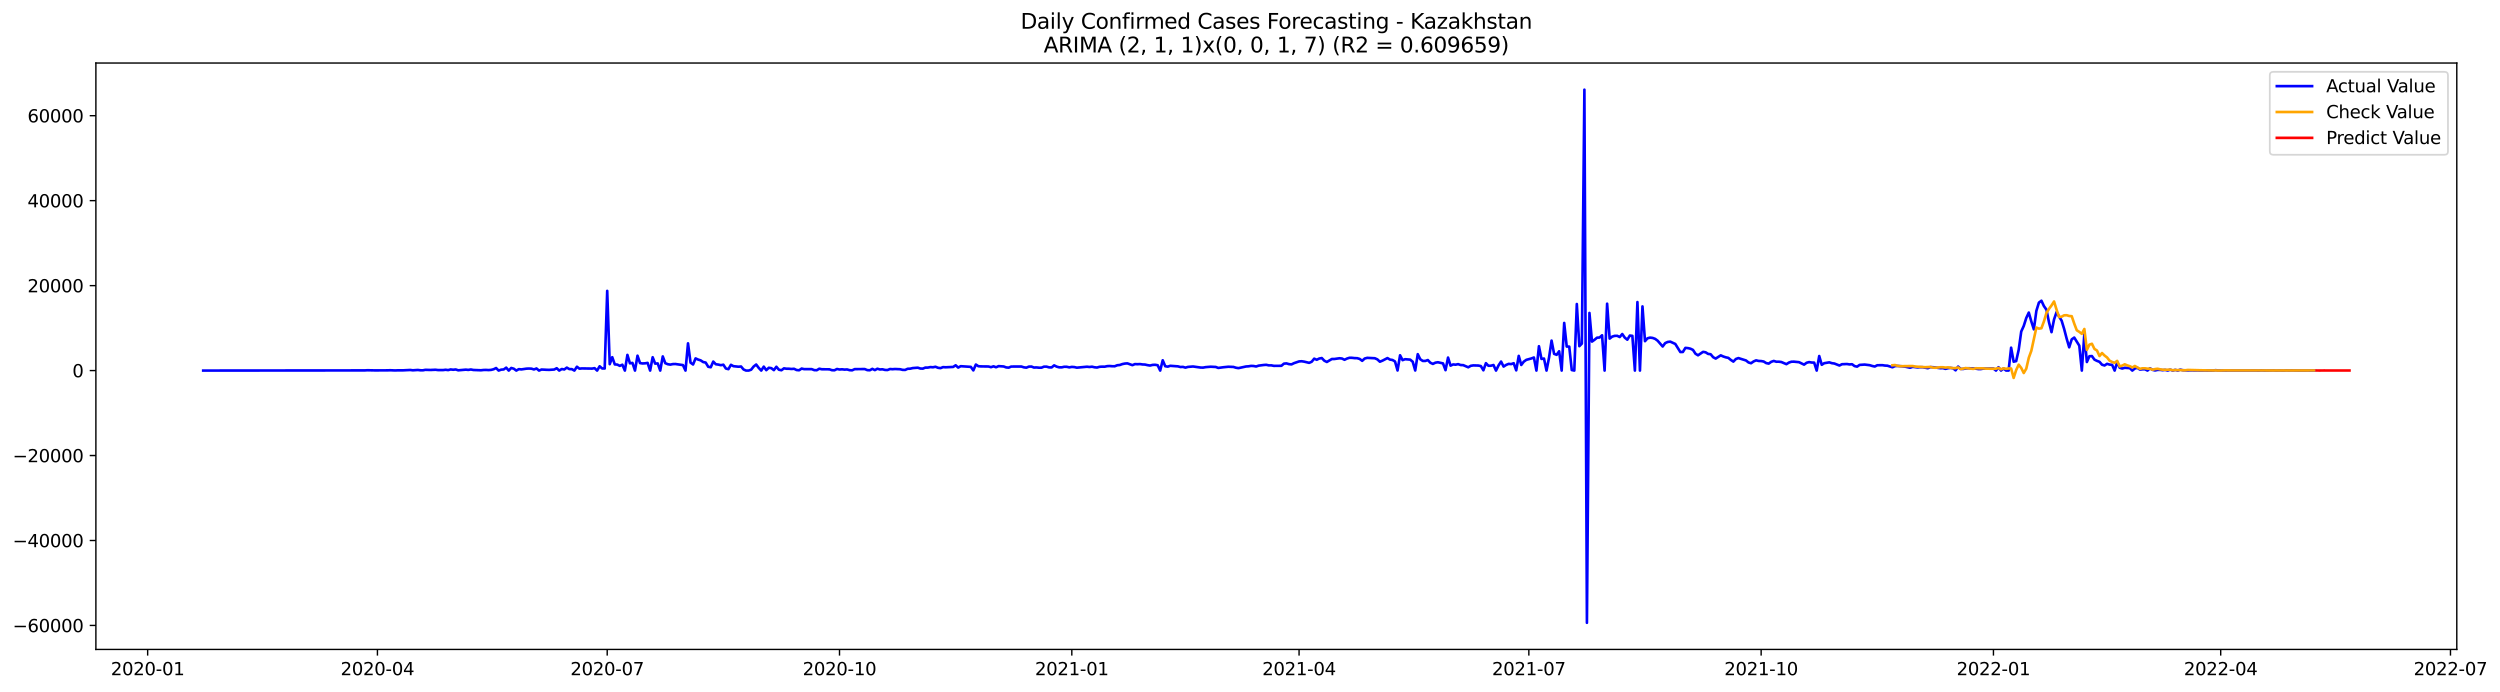 <?xml version="1.0" encoding="utf-8" standalone="no"?>
<!DOCTYPE svg PUBLIC "-//W3C//DTD SVG 1.1//EN"
  "http://www.w3.org/Graphics/SVG/1.1/DTD/svg11.dtd">
<svg xmlns:xlink="http://www.w3.org/1999/xlink" width="1418.103pt" height="392.274pt" viewBox="0 0 1418.103 392.274" xmlns="http://www.w3.org/2000/svg" version="1.1">
 <defs>
  <style type="text/css">*{stroke-linejoin: round; stroke-linecap: butt}</style>
 </defs>
 <g id="figure_1">
  <g id="patch_1">
   <path d="M 0 392.274 
L 1418.103 392.274 
L 1418.103 0 
L 0 0 
z
" style="fill: #ffffff"/>
  </g>
  <g id="axes_1">
   <g id="patch_2">
    <path d="M 54.392 368.396 
L 1393.592 368.396 
L 1393.592 35.755 
L 54.392 35.755 
z
" style="fill: #ffffff"/>
   </g>
   <g id="matplotlib.axis_1">
    <g id="xtick_1">
     <g id="line2d_1">
      <defs>
       <path id="m4db53a655f" d="M 0 0 
L 0 3.5 
" style="stroke: #000000; stroke-width: 0.8"/>
      </defs>
      <g>
       <use xlink:href="#m4db53a655f" x="83.754" y="368.396" style="stroke: #000000; stroke-width: 0.8"/>
      </g>
     </g>
     <g id="text_1">
      <!-- 2020-01 -->
      <g transform="translate(62.863 382.994)scale(0.1 -0.1)">
       <defs>
        <path id="DejaVuSans-32" d="M 1228 531 
L 3431 531 
L 3431 0 
L 469 0 
L 469 531 
Q 828 903 1448 1529 
Q 2069 2156 2228 2338 
Q 2531 2678 2651 2914 
Q 2772 3150 2772 3378 
Q 2772 3750 2511 3984 
Q 2250 4219 1831 4219 
Q 1534 4219 1204 4116 
Q 875 4013 500 3803 
L 500 4441 
Q 881 4594 1212 4672 
Q 1544 4750 1819 4750 
Q 2544 4750 2975 4387 
Q 3406 4025 3406 3419 
Q 3406 3131 3298 2873 
Q 3191 2616 2906 2266 
Q 2828 2175 2409 1742 
Q 1991 1309 1228 531 
z
" transform="scale(0.016)"/>
        <path id="DejaVuSans-30" d="M 2034 4250 
Q 1547 4250 1301 3770 
Q 1056 3291 1056 2328 
Q 1056 1369 1301 889 
Q 1547 409 2034 409 
Q 2525 409 2770 889 
Q 3016 1369 3016 2328 
Q 3016 3291 2770 3770 
Q 2525 4250 2034 4250 
z
M 2034 4750 
Q 2819 4750 3233 4129 
Q 3647 3509 3647 2328 
Q 3647 1150 3233 529 
Q 2819 -91 2034 -91 
Q 1250 -91 836 529 
Q 422 1150 422 2328 
Q 422 3509 836 4129 
Q 1250 4750 2034 4750 
z
" transform="scale(0.016)"/>
        <path id="DejaVuSans-2d" d="M 313 2009 
L 1997 2009 
L 1997 1497 
L 313 1497 
L 313 2009 
z
" transform="scale(0.016)"/>
        <path id="DejaVuSans-31" d="M 794 531 
L 1825 531 
L 1825 4091 
L 703 3866 
L 703 4441 
L 1819 4666 
L 2450 4666 
L 2450 531 
L 3481 531 
L 3481 0 
L 794 0 
L 794 531 
z
" transform="scale(0.016)"/>
       </defs>
       <use xlink:href="#DejaVuSans-32"/>
       <use xlink:href="#DejaVuSans-30" x="63.623"/>
       <use xlink:href="#DejaVuSans-32" x="127.246"/>
       <use xlink:href="#DejaVuSans-30" x="190.869"/>
       <use xlink:href="#DejaVuSans-2d" x="254.492"/>
       <use xlink:href="#DejaVuSans-30" x="290.576"/>
       <use xlink:href="#DejaVuSans-31" x="354.199"/>
      </g>
     </g>
    </g>
    <g id="xtick_2">
     <g id="line2d_2">
      <g>
       <use xlink:href="#m4db53a655f" x="214.094" y="368.396" style="stroke: #000000; stroke-width: 0.8"/>
      </g>
     </g>
     <g id="text_2">
      <!-- 2020-04 -->
      <g transform="translate(193.202 382.994)scale(0.1 -0.1)">
       <defs>
        <path id="DejaVuSans-34" d="M 2419 4116 
L 825 1625 
L 2419 1625 
L 2419 4116 
z
M 2253 4666 
L 3047 4666 
L 3047 1625 
L 3713 1625 
L 3713 1100 
L 3047 1100 
L 3047 0 
L 2419 0 
L 2419 1100 
L 313 1100 
L 313 1709 
L 2253 4666 
z
" transform="scale(0.016)"/>
       </defs>
       <use xlink:href="#DejaVuSans-32"/>
       <use xlink:href="#DejaVuSans-30" x="63.623"/>
       <use xlink:href="#DejaVuSans-32" x="127.246"/>
       <use xlink:href="#DejaVuSans-30" x="190.869"/>
       <use xlink:href="#DejaVuSans-2d" x="254.492"/>
       <use xlink:href="#DejaVuSans-30" x="290.576"/>
       <use xlink:href="#DejaVuSans-34" x="354.199"/>
      </g>
     </g>
    </g>
    <g id="xtick_3">
     <g id="line2d_3">
      <g>
       <use xlink:href="#m4db53a655f" x="344.433" y="368.396" style="stroke: #000000; stroke-width: 0.8"/>
      </g>
     </g>
     <g id="text_3">
      <!-- 2020-07 -->
      <g transform="translate(323.541 382.994)scale(0.1 -0.1)">
       <defs>
        <path id="DejaVuSans-37" d="M 525 4666 
L 3525 4666 
L 3525 4397 
L 1831 0 
L 1172 0 
L 2766 4134 
L 525 4134 
L 525 4666 
z
" transform="scale(0.016)"/>
       </defs>
       <use xlink:href="#DejaVuSans-32"/>
       <use xlink:href="#DejaVuSans-30" x="63.623"/>
       <use xlink:href="#DejaVuSans-32" x="127.246"/>
       <use xlink:href="#DejaVuSans-30" x="190.869"/>
       <use xlink:href="#DejaVuSans-2d" x="254.492"/>
       <use xlink:href="#DejaVuSans-30" x="290.576"/>
       <use xlink:href="#DejaVuSans-37" x="354.199"/>
      </g>
     </g>
    </g>
    <g id="xtick_4">
     <g id="line2d_4">
      <g>
       <use xlink:href="#m4db53a655f" x="476.204" y="368.396" style="stroke: #000000; stroke-width: 0.8"/>
      </g>
     </g>
     <g id="text_4">
      <!-- 2020-10 -->
      <g transform="translate(455.313 382.994)scale(0.1 -0.1)">
       <use xlink:href="#DejaVuSans-32"/>
       <use xlink:href="#DejaVuSans-30" x="63.623"/>
       <use xlink:href="#DejaVuSans-32" x="127.246"/>
       <use xlink:href="#DejaVuSans-30" x="190.869"/>
       <use xlink:href="#DejaVuSans-2d" x="254.492"/>
       <use xlink:href="#DejaVuSans-31" x="290.576"/>
       <use xlink:href="#DejaVuSans-30" x="354.199"/>
      </g>
     </g>
    </g>
    <g id="xtick_5">
     <g id="line2d_5">
      <g>
       <use xlink:href="#m4db53a655f" x="607.976" y="368.396" style="stroke: #000000; stroke-width: 0.8"/>
      </g>
     </g>
     <g id="text_5">
      <!-- 2021-01 -->
      <g transform="translate(587.085 382.994)scale(0.1 -0.1)">
       <use xlink:href="#DejaVuSans-32"/>
       <use xlink:href="#DejaVuSans-30" x="63.623"/>
       <use xlink:href="#DejaVuSans-32" x="127.246"/>
       <use xlink:href="#DejaVuSans-31" x="190.869"/>
       <use xlink:href="#DejaVuSans-2d" x="254.492"/>
       <use xlink:href="#DejaVuSans-30" x="290.576"/>
       <use xlink:href="#DejaVuSans-31" x="354.199"/>
      </g>
     </g>
    </g>
    <g id="xtick_6">
     <g id="line2d_6">
      <g>
       <use xlink:href="#m4db53a655f" x="736.883" y="368.396" style="stroke: #000000; stroke-width: 0.8"/>
      </g>
     </g>
     <g id="text_6">
      <!-- 2021-04 -->
      <g transform="translate(715.991 382.994)scale(0.1 -0.1)">
       <use xlink:href="#DejaVuSans-32"/>
       <use xlink:href="#DejaVuSans-30" x="63.623"/>
       <use xlink:href="#DejaVuSans-32" x="127.246"/>
       <use xlink:href="#DejaVuSans-31" x="190.869"/>
       <use xlink:href="#DejaVuSans-2d" x="254.492"/>
       <use xlink:href="#DejaVuSans-30" x="290.576"/>
       <use xlink:href="#DejaVuSans-34" x="354.199"/>
      </g>
     </g>
    </g>
    <g id="xtick_7">
     <g id="line2d_7">
      <g>
       <use xlink:href="#m4db53a655f" x="867.222" y="368.396" style="stroke: #000000; stroke-width: 0.8"/>
      </g>
     </g>
     <g id="text_7">
      <!-- 2021-07 -->
      <g transform="translate(846.331 382.994)scale(0.1 -0.1)">
       <use xlink:href="#DejaVuSans-32"/>
       <use xlink:href="#DejaVuSans-30" x="63.623"/>
       <use xlink:href="#DejaVuSans-32" x="127.246"/>
       <use xlink:href="#DejaVuSans-31" x="190.869"/>
       <use xlink:href="#DejaVuSans-2d" x="254.492"/>
       <use xlink:href="#DejaVuSans-30" x="290.576"/>
       <use xlink:href="#DejaVuSans-37" x="354.199"/>
      </g>
     </g>
    </g>
    <g id="xtick_8">
     <g id="line2d_8">
      <g>
       <use xlink:href="#m4db53a655f" x="998.994" y="368.396" style="stroke: #000000; stroke-width: 0.8"/>
      </g>
     </g>
     <g id="text_8">
      <!-- 2021-10 -->
      <g transform="translate(978.102 382.994)scale(0.1 -0.1)">
       <use xlink:href="#DejaVuSans-32"/>
       <use xlink:href="#DejaVuSans-30" x="63.623"/>
       <use xlink:href="#DejaVuSans-32" x="127.246"/>
       <use xlink:href="#DejaVuSans-31" x="190.869"/>
       <use xlink:href="#DejaVuSans-2d" x="254.492"/>
       <use xlink:href="#DejaVuSans-31" x="290.576"/>
       <use xlink:href="#DejaVuSans-30" x="354.199"/>
      </g>
     </g>
    </g>
    <g id="xtick_9">
     <g id="line2d_9">
      <g>
       <use xlink:href="#m4db53a655f" x="1130.765" y="368.396" style="stroke: #000000; stroke-width: 0.8"/>
      </g>
     </g>
     <g id="text_9">
      <!-- 2022-01 -->
      <g transform="translate(1109.874 382.994)scale(0.1 -0.1)">
       <use xlink:href="#DejaVuSans-32"/>
       <use xlink:href="#DejaVuSans-30" x="63.623"/>
       <use xlink:href="#DejaVuSans-32" x="127.246"/>
       <use xlink:href="#DejaVuSans-32" x="190.869"/>
       <use xlink:href="#DejaVuSans-2d" x="254.492"/>
       <use xlink:href="#DejaVuSans-30" x="290.576"/>
       <use xlink:href="#DejaVuSans-31" x="354.199"/>
      </g>
     </g>
    </g>
    <g id="xtick_10">
     <g id="line2d_10">
      <g>
       <use xlink:href="#m4db53a655f" x="1259.672" y="368.396" style="stroke: #000000; stroke-width: 0.8"/>
      </g>
     </g>
     <g id="text_10">
      <!-- 2022-04 -->
      <g transform="translate(1238.781 382.994)scale(0.1 -0.1)">
       <use xlink:href="#DejaVuSans-32"/>
       <use xlink:href="#DejaVuSans-30" x="63.623"/>
       <use xlink:href="#DejaVuSans-32" x="127.246"/>
       <use xlink:href="#DejaVuSans-32" x="190.869"/>
       <use xlink:href="#DejaVuSans-2d" x="254.492"/>
       <use xlink:href="#DejaVuSans-30" x="290.576"/>
       <use xlink:href="#DejaVuSans-34" x="354.199"/>
      </g>
     </g>
    </g>
    <g id="xtick_11">
     <g id="line2d_11">
      <g>
       <use xlink:href="#m4db53a655f" x="1390.011" y="368.396" style="stroke: #000000; stroke-width: 0.8"/>
      </g>
     </g>
     <g id="text_11">
      <!-- 2022-07 -->
      <g transform="translate(1369.12 382.994)scale(0.1 -0.1)">
       <use xlink:href="#DejaVuSans-32"/>
       <use xlink:href="#DejaVuSans-30" x="63.623"/>
       <use xlink:href="#DejaVuSans-32" x="127.246"/>
       <use xlink:href="#DejaVuSans-32" x="190.869"/>
       <use xlink:href="#DejaVuSans-2d" x="254.492"/>
       <use xlink:href="#DejaVuSans-30" x="290.576"/>
       <use xlink:href="#DejaVuSans-37" x="354.199"/>
      </g>
     </g>
    </g>
   </g>
   <g id="matplotlib.axis_2">
    <g id="ytick_1">
     <g id="line2d_12">
      <defs>
       <path id="mfe5a2c2ae4" d="M 0 0 
L -3.5 0 
" style="stroke: #000000; stroke-width: 0.8"/>
      </defs>
      <g>
       <use xlink:href="#mfe5a2c2ae4" x="54.392" y="354.782" style="stroke: #000000; stroke-width: 0.8"/>
      </g>
     </g>
     <g id="text_12">
      <!-- −60000 -->
      <g transform="translate(7.2 358.581)scale(0.1 -0.1)">
       <defs>
        <path id="DejaVuSans-2212" d="M 678 2272 
L 4684 2272 
L 4684 1741 
L 678 1741 
L 678 2272 
z
" transform="scale(0.016)"/>
        <path id="DejaVuSans-36" d="M 2113 2584 
Q 1688 2584 1439 2293 
Q 1191 2003 1191 1497 
Q 1191 994 1439 701 
Q 1688 409 2113 409 
Q 2538 409 2786 701 
Q 3034 994 3034 1497 
Q 3034 2003 2786 2293 
Q 2538 2584 2113 2584 
z
M 3366 4563 
L 3366 3988 
Q 3128 4100 2886 4159 
Q 2644 4219 2406 4219 
Q 1781 4219 1451 3797 
Q 1122 3375 1075 2522 
Q 1259 2794 1537 2939 
Q 1816 3084 2150 3084 
Q 2853 3084 3261 2657 
Q 3669 2231 3669 1497 
Q 3669 778 3244 343 
Q 2819 -91 2113 -91 
Q 1303 -91 875 529 
Q 447 1150 447 2328 
Q 447 3434 972 4092 
Q 1497 4750 2381 4750 
Q 2619 4750 2861 4703 
Q 3103 4656 3366 4563 
z
" transform="scale(0.016)"/>
       </defs>
       <use xlink:href="#DejaVuSans-2212"/>
       <use xlink:href="#DejaVuSans-36" x="83.789"/>
       <use xlink:href="#DejaVuSans-30" x="147.412"/>
       <use xlink:href="#DejaVuSans-30" x="211.035"/>
       <use xlink:href="#DejaVuSans-30" x="274.658"/>
       <use xlink:href="#DejaVuSans-30" x="338.281"/>
      </g>
     </g>
    </g>
    <g id="ytick_2">
     <g id="line2d_13">
      <g>
       <use xlink:href="#mfe5a2c2ae4" x="54.392" y="306.589" style="stroke: #000000; stroke-width: 0.8"/>
      </g>
     </g>
     <g id="text_13">
      <!-- −40000 -->
      <g transform="translate(7.2 310.388)scale(0.1 -0.1)">
       <use xlink:href="#DejaVuSans-2212"/>
       <use xlink:href="#DejaVuSans-34" x="83.789"/>
       <use xlink:href="#DejaVuSans-30" x="147.412"/>
       <use xlink:href="#DejaVuSans-30" x="211.035"/>
       <use xlink:href="#DejaVuSans-30" x="274.658"/>
       <use xlink:href="#DejaVuSans-30" x="338.281"/>
      </g>
     </g>
    </g>
    <g id="ytick_3">
     <g id="line2d_14">
      <g>
       <use xlink:href="#mfe5a2c2ae4" x="54.392" y="258.396" style="stroke: #000000; stroke-width: 0.8"/>
      </g>
     </g>
     <g id="text_14">
      <!-- −20000 -->
      <g transform="translate(7.2 262.195)scale(0.1 -0.1)">
       <use xlink:href="#DejaVuSans-2212"/>
       <use xlink:href="#DejaVuSans-32" x="83.789"/>
       <use xlink:href="#DejaVuSans-30" x="147.412"/>
       <use xlink:href="#DejaVuSans-30" x="211.035"/>
       <use xlink:href="#DejaVuSans-30" x="274.658"/>
       <use xlink:href="#DejaVuSans-30" x="338.281"/>
      </g>
     </g>
    </g>
    <g id="ytick_4">
     <g id="line2d_15">
      <g>
       <use xlink:href="#mfe5a2c2ae4" x="54.392" y="210.203" style="stroke: #000000; stroke-width: 0.8"/>
      </g>
     </g>
     <g id="text_15">
      <!-- 0 -->
      <g transform="translate(41.03 214.002)scale(0.1 -0.1)">
       <use xlink:href="#DejaVuSans-30"/>
      </g>
     </g>
    </g>
    <g id="ytick_5">
     <g id="line2d_16">
      <g>
       <use xlink:href="#mfe5a2c2ae4" x="54.392" y="162.01" style="stroke: #000000; stroke-width: 0.8"/>
      </g>
     </g>
     <g id="text_16">
      <!-- 20000 -->
      <g transform="translate(15.58 165.81)scale(0.1 -0.1)">
       <use xlink:href="#DejaVuSans-32"/>
       <use xlink:href="#DejaVuSans-30" x="63.623"/>
       <use xlink:href="#DejaVuSans-30" x="127.246"/>
       <use xlink:href="#DejaVuSans-30" x="190.869"/>
       <use xlink:href="#DejaVuSans-30" x="254.492"/>
      </g>
     </g>
    </g>
    <g id="ytick_6">
     <g id="line2d_17">
      <g>
       <use xlink:href="#mfe5a2c2ae4" x="54.392" y="113.818" style="stroke: #000000; stroke-width: 0.8"/>
      </g>
     </g>
     <g id="text_17">
      <!-- 40000 -->
      <g transform="translate(15.58 117.617)scale(0.1 -0.1)">
       <use xlink:href="#DejaVuSans-34"/>
       <use xlink:href="#DejaVuSans-30" x="63.623"/>
       <use xlink:href="#DejaVuSans-30" x="127.246"/>
       <use xlink:href="#DejaVuSans-30" x="190.869"/>
       <use xlink:href="#DejaVuSans-30" x="254.492"/>
      </g>
     </g>
    </g>
    <g id="ytick_7">
     <g id="line2d_18">
      <g>
       <use xlink:href="#mfe5a2c2ae4" x="54.392" y="65.625" style="stroke: #000000; stroke-width: 0.8"/>
      </g>
     </g>
     <g id="text_18">
      <!-- 60000 -->
      <g transform="translate(15.58 69.424)scale(0.1 -0.1)">
       <use xlink:href="#DejaVuSans-36"/>
       <use xlink:href="#DejaVuSans-30" x="63.623"/>
       <use xlink:href="#DejaVuSans-30" x="127.246"/>
       <use xlink:href="#DejaVuSans-30" x="190.869"/>
       <use xlink:href="#DejaVuSans-30" x="254.492"/>
      </g>
     </g>
    </g>
   </g>
   <g id="line2d_19">
    <path d="M 115.265 210.203 
L 206.932 210.109 
L 208.364 210.015 
L 212.661 210.104 
L 219.823 210.076 
L 221.255 210.015 
L 224.12 210.131 
L 225.552 210.073 
L 228.417 210.076 
L 232.713 209.863 
L 234.146 210.051 
L 237.01 209.856 
L 238.443 210.037 
L 239.875 210.056 
L 241.307 209.779 
L 244.172 209.866 
L 247.036 209.738 
L 248.469 209.916 
L 251.333 209.919 
L 252.766 209.741 
L 254.198 209.936 
L 255.63 209.567 
L 257.063 209.733 
L 258.495 209.577 
L 259.927 210.051 
L 264.224 209.68 
L 265.656 209.827 
L 267.089 209.586 
L 268.521 209.863 
L 272.818 210.03 
L 274.25 209.871 
L 275.682 209.832 
L 277.115 209.919 
L 278.547 209.815 
L 279.979 209.463 
L 281.412 208.772 
L 282.844 210.203 
L 284.276 209.678 
L 285.709 209.565 
L 287.141 208.553 
L 288.573 210.203 
L 290.005 208.729 
L 291.438 209.148 
L 292.87 210.203 
L 294.302 209.396 
L 295.735 209.548 
L 298.599 209.119 
L 300.032 209.056 
L 301.464 209.119 
L 302.896 209.569 
L 304.328 209.008 
L 305.761 210.203 
L 307.193 209.613 
L 310.058 209.762 
L 311.49 209.806 
L 314.355 209.613 
L 315.787 208.871 
L 317.219 210.203 
L 318.651 209.321 
L 320.084 209.582 
L 321.516 208.526 
L 322.948 209.36 
L 324.381 209.396 
L 325.813 210.203 
L 327.245 208.03 
L 328.678 209.129 
L 330.11 208.982 
L 335.839 209.083 
L 337.271 208.832 
L 338.704 210.203 
L 340.136 207.774 
L 341.568 209.018 
L 343.001 209.025 
L 344.433 165.006 
L 345.865 206.567 
L 347.297 202.625 
L 348.73 206.704 
L 350.162 206.822 
L 351.594 207.531 
L 353.027 206.888 
L 354.459 210.203 
L 355.891 201.316 
L 357.324 206.088 
L 358.756 205.871 
L 360.188 210.203 
L 361.62 201.765 
L 363.053 205.965 
L 364.485 206.169 
L 365.917 206.09 
L 367.35 205.847 
L 368.782 210.203 
L 370.214 202.649 
L 371.647 206.275 
L 373.079 206.143 
L 374.511 210.203 
L 375.943 202.172 
L 377.376 206.01 
L 378.808 206.603 
L 380.24 206.825 
L 381.673 206.526 
L 383.105 206.483 
L 387.402 207.097 
L 388.834 210.203 
L 390.266 194.765 
L 391.699 205.704 
L 393.131 206.748 
L 394.563 203.309 
L 395.996 203.962 
L 397.428 204.41 
L 398.86 205.362 
L 400.293 205.666 
L 401.725 208.035 
L 403.157 208.326 
L 404.589 205.109 
L 406.022 206.615 
L 407.454 206.806 
L 408.886 207.15 
L 410.319 206.878 
L 411.751 209.051 
L 413.183 209.398 
L 414.616 206.945 
L 416.048 207.719 
L 418.912 208.015 
L 420.345 207.89 
L 421.777 209.579 
L 423.209 210.203 
L 424.642 210.203 
L 426.074 209.716 
L 427.506 207.904 
L 428.938 206.777 
L 430.371 208.678 
L 431.803 210.203 
L 433.235 207.979 
L 434.668 209.965 
L 436.1 208.615 
L 437.532 208.83 
L 438.965 209.953 
L 440.397 208.044 
L 441.829 209.724 
L 443.261 210.01 
L 444.694 208.943 
L 446.126 209.16 
L 447.558 209.167 
L 448.991 209.3 
L 450.423 209.191 
L 451.855 209.892 
L 453.288 210.027 
L 454.72 209.066 
L 456.152 209.396 
L 460.449 209.396 
L 461.881 209.945 
L 463.314 209.994 
L 464.746 209.143 
L 466.178 209.463 
L 470.475 209.497 
L 471.907 209.986 
L 473.34 210.039 
L 474.772 209.302 
L 476.204 209.598 
L 477.637 209.485 
L 479.069 209.654 
L 480.501 209.567 
L 481.934 209.972 
L 483.366 210.059 
L 484.798 209.396 
L 487.663 209.365 
L 490.527 209.355 
L 491.96 209.943 
L 493.392 210.025 
L 494.824 209.23 
L 496.257 209.938 
L 497.689 209.16 
L 499.121 209.582 
L 500.553 209.478 
L 501.986 209.835 
L 503.418 209.89 
L 504.85 209.329 
L 506.283 209.427 
L 507.715 209.324 
L 510.58 209.444 
L 512.012 209.803 
L 513.444 209.837 
L 514.876 209.186 
L 516.309 209.138 
L 517.741 208.789 
L 520.606 208.562 
L 522.038 209.039 
L 523.47 209.1 
L 524.903 208.514 
L 526.335 208.509 
L 527.767 208.222 
L 529.199 208.338 
L 530.632 208.037 
L 532.064 208.622 
L 533.496 208.818 
L 534.929 208.251 
L 536.361 208.336 
L 540.658 208.141 
L 542.09 207.22 
L 543.522 208.504 
L 544.955 207.721 
L 550.684 208.1 
L 552.116 210.097 
L 553.549 206.786 
L 554.981 207.736 
L 556.413 207.839 
L 560.71 207.895 
L 562.142 208.275 
L 563.575 207.789 
L 565.007 208.331 
L 566.439 207.688 
L 569.304 207.875 
L 570.736 208.408 
L 572.168 208.545 
L 573.601 207.929 
L 579.33 207.9 
L 580.762 208.362 
L 582.195 208.557 
L 583.627 207.962 
L 585.059 207.921 
L 586.491 208.483 
L 587.924 208.418 
L 589.356 208.572 
L 590.788 208.562 
L 592.221 207.965 
L 593.653 207.977 
L 595.085 208.386 
L 596.518 208.43 
L 597.95 207.256 
L 599.382 207.972 
L 600.814 208.372 
L 602.247 208.379 
L 603.679 208.044 
L 605.111 208.063 
L 606.544 208.389 
L 607.976 208.121 
L 609.408 208.227 
L 610.841 208.557 
L 616.57 208.018 
L 618.002 208.172 
L 619.434 208.003 
L 620.867 208.341 
L 622.299 208.476 
L 623.731 208.059 
L 625.164 207.974 
L 626.596 208.008 
L 628.028 207.69 
L 629.46 207.62 
L 630.893 207.745 
L 632.325 207.753 
L 633.757 207.186 
L 635.19 207.044 
L 636.622 206.526 
L 638.054 206.232 
L 639.487 206.121 
L 642.351 207.133 
L 643.783 206.524 
L 645.216 206.598 
L 646.648 206.521 
L 648.08 206.733 
L 649.513 206.798 
L 650.945 207.131 
L 652.377 207.348 
L 653.81 206.986 
L 655.242 206.921 
L 656.674 207.174 
L 658.106 210.203 
L 659.539 204.369 
L 660.971 207.736 
L 662.403 207.979 
L 663.836 207.497 
L 666.7 207.714 
L 668.133 207.803 
L 669.565 208.186 
L 670.997 208.112 
L 672.429 208.536 
L 673.862 208.126 
L 676.726 207.888 
L 681.023 208.488 
L 682.456 208.516 
L 683.888 208.254 
L 686.752 208.02 
L 689.617 208.157 
L 691.049 208.704 
L 693.914 208.319 
L 696.778 208.032 
L 699.643 208.145 
L 701.075 208.589 
L 702.508 208.818 
L 706.805 207.88 
L 708.237 207.789 
L 709.669 207.543 
L 711.101 207.62 
L 712.534 207.888 
L 713.966 207.406 
L 716.831 207.037 
L 718.263 206.936 
L 719.695 207.259 
L 721.128 207.242 
L 722.56 207.526 
L 726.857 207.502 
L 728.289 206.278 
L 729.721 206.131 
L 731.154 206.555 
L 732.586 206.697 
L 734.018 205.998 
L 736.883 205.013 
L 738.315 204.921 
L 739.747 205.133 
L 742.612 205.827 
L 744.044 205.191 
L 745.477 203.451 
L 746.909 204.073 
L 748.341 203.372 
L 749.774 203.109 
L 751.206 204.598 
L 752.638 205.319 
L 755.503 203.635 
L 756.935 203.632 
L 759.8 203.225 
L 761.232 203.372 
L 762.664 204.08 
L 764.097 203.382 
L 765.529 202.936 
L 766.961 202.972 
L 768.393 203.143 
L 769.826 203.177 
L 771.258 203.598 
L 772.69 204.671 
L 774.123 203.365 
L 775.555 202.986 
L 779.852 203.21 
L 781.284 203.849 
L 782.716 205.177 
L 784.149 204.596 
L 787.013 203.116 
L 788.446 203.969 
L 789.878 204.201 
L 791.31 205.042 
L 792.743 210.148 
L 794.175 201.536 
L 795.607 204.285 
L 797.039 203.755 
L 799.904 203.994 
L 801.336 205.169 
L 802.769 210.155 
L 804.201 200.912 
L 805.633 203.789 
L 807.066 204.741 
L 808.498 204.741 
L 809.93 204.237 
L 811.362 205.753 
L 812.795 206.425 
L 814.227 205.721 
L 815.659 205.49 
L 818.524 206.136 
L 819.956 209.972 
L 821.389 202.832 
L 822.821 207.406 
L 824.253 206.729 
L 825.685 206.866 
L 827.118 206.557 
L 828.55 207.063 
L 829.982 207.119 
L 832.847 208.341 
L 834.279 207.507 
L 835.712 207.275 
L 838.576 207.357 
L 840.008 207.654 
L 841.441 210.035 
L 842.873 206.015 
L 844.305 207.485 
L 845.738 207.444 
L 847.17 207.047 
L 848.602 210.203 
L 850.035 207.275 
L 851.467 205.107 
L 852.899 207.929 
L 854.331 207.001 
L 855.764 206.403 
L 857.196 206.533 
L 858.628 206.035 
L 860.061 210.073 
L 861.493 201.871 
L 862.925 207.015 
L 864.358 205.145 
L 865.79 204.121 
L 868.654 203.331 
L 870.087 202.798 
L 871.519 210.203 
L 872.951 196.394 
L 874.384 203.584 
L 875.816 203.394 
L 877.248 210.203 
L 878.681 202.856 
L 880.113 193.203 
L 881.545 200.712 
L 882.977 201.259 
L 884.41 199.259 
L 885.842 210.203 
L 887.274 183.189 
L 888.707 196.569 
L 890.139 196.615 
L 891.571 209.904 
L 893.004 210.203 
L 894.436 172.461 
L 895.868 196.367 
L 897.3 194.897 
L 898.733 50.876 
L 900.165 353.276 
L 901.597 177.519 
L 903.03 193.769 
L 904.462 192.736 
L 905.894 191.55 
L 907.327 191.461 
L 908.759 190.194 
L 910.191 210.203 
L 911.623 172.28 
L 913.056 192.066 
L 914.488 190.95 
L 915.92 190.514 
L 917.353 190.488 
L 918.785 191.169 
L 920.217 189.471 
L 921.65 191.536 
L 923.082 192.685 
L 924.514 190.336 
L 925.946 190.507 
L 927.379 210.203 
L 928.811 171.355 
L 930.243 210.203 
L 931.676 173.81 
L 933.108 193.524 
L 934.54 191.897 
L 935.973 191.509 
L 937.405 191.68 
L 938.837 192.201 
L 940.269 193.251 
L 943.134 196.543 
L 944.566 194.618 
L 945.999 193.974 
L 947.431 193.789 
L 950.296 195.104 
L 953.16 199.695 
L 954.592 199.654 
L 956.025 197.336 
L 957.457 197.461 
L 958.889 197.796 
L 960.322 198.478 
L 961.754 200.651 
L 963.186 201.541 
L 966.051 199.582 
L 967.483 199.844 
L 968.915 200.745 
L 970.348 200.938 
L 971.78 202.632 
L 973.212 203.396 
L 976.077 201.567 
L 977.509 202.21 
L 978.941 202.692 
L 980.374 202.996 
L 981.806 204.167 
L 983.238 205.116 
L 984.671 203.63 
L 986.103 203.119 
L 990.4 204.471 
L 991.832 205.601 
L 993.264 206.035 
L 994.697 205.035 
L 996.129 204.401 
L 997.561 204.748 
L 998.994 204.81 
L 1000.426 205.066 
L 1001.858 205.955 
L 1003.291 206.249 
L 1004.723 205.232 
L 1006.155 204.745 
L 1007.587 205.184 
L 1009.02 205.167 
L 1010.452 205.355 
L 1013.317 206.565 
L 1014.749 205.666 
L 1016.181 205.182 
L 1017.614 205.153 
L 1020.478 205.442 
L 1023.343 206.839 
L 1024.775 205.777 
L 1026.207 205.396 
L 1027.64 205.642 
L 1029.072 205.702 
L 1030.504 210.203 
L 1031.937 201.95 
L 1033.369 206.919 
L 1034.801 206.015 
L 1037.666 205.538 
L 1039.098 206.006 
L 1040.53 206.203 
L 1043.395 207.341 
L 1044.827 206.608 
L 1047.692 206.49 
L 1049.124 206.724 
L 1050.556 206.603 
L 1051.989 207.654 
L 1053.421 207.974 
L 1054.853 206.991 
L 1057.718 206.801 
L 1060.583 207.155 
L 1062.015 207.598 
L 1063.447 207.909 
L 1064.879 207.184 
L 1067.744 207.138 
L 1069.176 207.362 
L 1070.609 207.437 
L 1073.473 208.341 
L 1074.906 207.661 
L 1076.338 207.584 
L 1079.202 207.803 
L 1080.635 207.972 
L 1083.499 208.603 
L 1084.932 208.08 
L 1087.796 208.425 
L 1089.229 208.28 
L 1090.661 208.3 
L 1093.525 208.875 
L 1094.958 208.237 
L 1096.39 208.28 
L 1100.687 208.868 
L 1102.119 208.813 
L 1103.552 209.242 
L 1104.984 208.863 
L 1106.416 208.692 
L 1107.848 208.888 
L 1109.281 210.061 
L 1110.713 207.945 
L 1112.145 209.239 
L 1113.578 209.3 
L 1115.01 208.994 
L 1116.442 208.873 
L 1119.307 208.974 
L 1120.739 209.107 
L 1122.171 209.357 
L 1123.604 209.35 
L 1125.036 209.08 
L 1130.765 209.044 
L 1132.198 210.203 
L 1133.63 208.307 
L 1135.062 210.196 
L 1136.494 209.013 
L 1137.927 210.203 
L 1139.359 210.203 
L 1140.791 197.22 
L 1142.224 205.174 
L 1143.656 204.83 
L 1145.088 198.422 
L 1146.521 188.076 
L 1147.953 184.885 
L 1149.385 180.369 
L 1150.817 177.312 
L 1152.25 182.331 
L 1153.682 186.815 
L 1155.114 176.321 
L 1156.547 171.659 
L 1157.979 170.586 
L 1159.411 173.651 
L 1160.844 175.702 
L 1162.276 182.82 
L 1163.708 188.408 
L 1165.14 181.206 
L 1166.573 177.051 
L 1168.005 179.586 
L 1169.437 181.883 
L 1170.87 186.608 
L 1172.302 192.116 
L 1173.734 197.001 
L 1175.167 192.492 
L 1176.599 191.488 
L 1179.463 196.071 
L 1180.896 210.203 
L 1182.328 189.444 
L 1183.76 205.338 
L 1185.193 202.078 
L 1186.625 201.982 
L 1188.057 203.984 
L 1189.49 204.702 
L 1190.922 205.239 
L 1192.354 206.875 
L 1193.786 207.309 
L 1195.219 206.382 
L 1196.651 206.81 
L 1198.083 206.948 
L 1199.516 210.203 
L 1200.948 205.447 
L 1202.38 208.584 
L 1203.813 209.039 
L 1205.245 208.625 
L 1208.109 208.818 
L 1209.542 210.203 
L 1210.974 209.008 
L 1212.406 208.62 
L 1213.839 209.651 
L 1215.271 209.49 
L 1216.703 209.454 
L 1218.136 210.203 
L 1219.568 208.912 
L 1221 209.791 
L 1222.432 210.138 
L 1223.865 209.822 
L 1225.297 209.796 
L 1226.729 209.989 
L 1228.162 209.81 
L 1229.594 210.203 
L 1231.026 209.668 
L 1232.458 210.203 
L 1233.891 209.794 
L 1235.323 210.203 
L 1236.755 209.663 
L 1238.188 210.01 
L 1241.052 210.126 
L 1242.485 210.063 
L 1245.349 210.116 
L 1255.375 210.203 
L 1256.808 209.969 
L 1258.24 210.165 
L 1279.724 210.155 
L 1281.157 210.203 
L 1282.589 210.1 
L 1285.454 210.203 
L 1289.75 210.107 
L 1291.183 210.203 
L 1292.615 210.133 
L 1295.48 210.203 
L 1296.912 210.085 
L 1298.344 210.167 
L 1299.777 210.102 
L 1304.073 210.186 
L 1312.667 210.157 
L 1312.667 210.157 
" clip-path="url(#pe8741a5ff4)" style="fill: none; stroke: #0000ff; stroke-width: 1.5; stroke-linecap: square"/>
   </g>
   <g id="line2d_20">
    <path d="M 1073.473 207.195 
L 1074.906 207.063 
L 1076.338 207.511 
L 1077.77 207.729 
L 1084.932 207.622 
L 1086.364 207.936 
L 1092.093 208.29 
L 1094.958 208.138 
L 1096.39 208.512 
L 1097.822 208.614 
L 1100.687 208.308 
L 1102.119 208.323 
L 1103.552 208.506 
L 1104.984 208.384 
L 1107.848 208.834 
L 1109.281 208.824 
L 1110.713 208.418 
L 1112.145 209.365 
L 1115.01 208.776 
L 1117.875 209.101 
L 1119.307 209.255 
L 1120.739 208.9 
L 1125.036 208.953 
L 1126.468 209.12 
L 1129.333 209.161 
L 1132.198 209.155 
L 1133.63 208.716 
L 1135.062 209.492 
L 1136.494 208.928 
L 1137.927 209.196 
L 1139.359 209.017 
L 1140.791 209.027 
L 1142.224 214.377 
L 1143.656 209.904 
L 1145.088 206.852 
L 1146.521 208.709 
L 1147.953 211.581 
L 1149.385 209.123 
L 1150.817 202.928 
L 1152.25 198.992 
L 1155.114 185.81 
L 1156.547 186.43 
L 1157.979 186.193 
L 1159.411 182.293 
L 1160.844 177.46 
L 1162.276 175.193 
L 1163.708 173.252 
L 1165.14 171.016 
L 1166.573 175.687 
L 1168.005 179.797 
L 1169.437 179.63 
L 1170.87 178.857 
L 1172.302 178.803 
L 1173.734 179.246 
L 1175.167 179.365 
L 1176.599 183.581 
L 1178.031 187.35 
L 1179.463 188.243 
L 1180.896 189.357 
L 1182.328 186.623 
L 1183.76 198.468 
L 1185.193 195.491 
L 1186.625 195.001 
L 1188.057 197.938 
L 1189.49 198.828 
L 1190.922 201.96 
L 1192.354 200.272 
L 1193.786 201.675 
L 1195.219 202.77 
L 1196.651 204.603 
L 1198.083 205.328 
L 1199.516 205.814 
L 1200.948 204.708 
L 1202.38 207.836 
L 1203.813 207.384 
L 1205.245 206.648 
L 1206.677 207.266 
L 1208.109 207.707 
L 1209.542 208.458 
L 1210.974 207.609 
L 1213.839 209.231 
L 1215.271 208.909 
L 1216.703 208.908 
L 1218.136 209.13 
L 1219.568 209.103 
L 1221 209.712 
L 1222.432 209.362 
L 1223.865 209.169 
L 1225.297 209.507 
L 1226.729 209.705 
L 1228.162 209.777 
L 1231.026 209.659 
L 1232.458 210.024 
L 1233.891 209.881 
L 1235.323 209.952 
L 1236.755 209.874 
L 1238.188 210.03 
L 1239.62 210.022 
L 1241.052 209.843 
L 1248.214 210.031 
L 1255.375 210.14 
L 1256.808 210.101 
L 1258.24 210.187 
L 1262.537 210.087 
L 1265.401 210.12 
L 1269.698 210.118 
L 1304.073 210.149 
L 1312.667 210.124 
L 1312.667 210.124 
" clip-path="url(#pe8741a5ff4)" style="fill: none; stroke: #ffa500; stroke-width: 1.5; stroke-linecap: square"/>
   </g>
   <g id="line2d_21">
    <path d="M 1314.1 210.157 
L 1315.532 210.174 
L 1316.964 210.167 
L 1318.396 210.151 
L 1319.829 210.164 
L 1321.261 210.17 
L 1322.693 210.164 
L 1324.126 210.162 
L 1325.558 210.165 
L 1326.99 210.163 
L 1328.423 210.164 
L 1329.855 210.164 
L 1331.287 210.164 
L 1332.719 210.164 
" clip-path="url(#pe8741a5ff4)" style="fill: none; stroke: #ff0000; stroke-width: 1.5; stroke-linecap: square"/>
   </g>
   <g id="patch_3">
    <path d="M 54.392 368.396 
L 54.392 35.755 
" style="fill: none; stroke: #000000; stroke-width: 0.8; stroke-linejoin: miter; stroke-linecap: square"/>
   </g>
   <g id="patch_4">
    <path d="M 1393.592 368.396 
L 1393.592 35.755 
" style="fill: none; stroke: #000000; stroke-width: 0.8; stroke-linejoin: miter; stroke-linecap: square"/>
   </g>
   <g id="patch_5">
    <path d="M 54.392 368.396 
L 1393.592 368.396 
" style="fill: none; stroke: #000000; stroke-width: 0.8; stroke-linejoin: miter; stroke-linecap: square"/>
   </g>
   <g id="patch_6">
    <path d="M 54.392 35.755 
L 1393.592 35.755 
" style="fill: none; stroke: #000000; stroke-width: 0.8; stroke-linejoin: miter; stroke-linecap: square"/>
   </g>
   <g id="text_19">
    <!-- Daily Confirmed Cases Forecasting - Kazakhstan -->
    <g transform="translate(578.925 16.318)scale(0.12 -0.12)">
     <defs>
      <path id="DejaVuSans-44" d="M 1259 4147 
L 1259 519 
L 2022 519 
Q 2988 519 3436 956 
Q 3884 1394 3884 2338 
Q 3884 3275 3436 3711 
Q 2988 4147 2022 4147 
L 1259 4147 
z
M 628 4666 
L 1925 4666 
Q 3281 4666 3915 4102 
Q 4550 3538 4550 2338 
Q 4550 1131 3912 565 
Q 3275 0 1925 0 
L 628 0 
L 628 4666 
z
" transform="scale(0.016)"/>
      <path id="DejaVuSans-61" d="M 2194 1759 
Q 1497 1759 1228 1600 
Q 959 1441 959 1056 
Q 959 750 1161 570 
Q 1363 391 1709 391 
Q 2188 391 2477 730 
Q 2766 1069 2766 1631 
L 2766 1759 
L 2194 1759 
z
M 3341 1997 
L 3341 0 
L 2766 0 
L 2766 531 
Q 2569 213 2275 61 
Q 1981 -91 1556 -91 
Q 1019 -91 701 211 
Q 384 513 384 1019 
Q 384 1609 779 1909 
Q 1175 2209 1959 2209 
L 2766 2209 
L 2766 2266 
Q 2766 2663 2505 2880 
Q 2244 3097 1772 3097 
Q 1472 3097 1187 3025 
Q 903 2953 641 2809 
L 641 3341 
Q 956 3463 1253 3523 
Q 1550 3584 1831 3584 
Q 2591 3584 2966 3190 
Q 3341 2797 3341 1997 
z
" transform="scale(0.016)"/>
      <path id="DejaVuSans-69" d="M 603 3500 
L 1178 3500 
L 1178 0 
L 603 0 
L 603 3500 
z
M 603 4863 
L 1178 4863 
L 1178 4134 
L 603 4134 
L 603 4863 
z
" transform="scale(0.016)"/>
      <path id="DejaVuSans-6c" d="M 603 4863 
L 1178 4863 
L 1178 0 
L 603 0 
L 603 4863 
z
" transform="scale(0.016)"/>
      <path id="DejaVuSans-79" d="M 2059 -325 
Q 1816 -950 1584 -1140 
Q 1353 -1331 966 -1331 
L 506 -1331 
L 506 -850 
L 844 -850 
Q 1081 -850 1212 -737 
Q 1344 -625 1503 -206 
L 1606 56 
L 191 3500 
L 800 3500 
L 1894 763 
L 2988 3500 
L 3597 3500 
L 2059 -325 
z
" transform="scale(0.016)"/>
      <path id="DejaVuSans-20" transform="scale(0.016)"/>
      <path id="DejaVuSans-43" d="M 4122 4306 
L 4122 3641 
Q 3803 3938 3442 4084 
Q 3081 4231 2675 4231 
Q 1875 4231 1450 3742 
Q 1025 3253 1025 2328 
Q 1025 1406 1450 917 
Q 1875 428 2675 428 
Q 3081 428 3442 575 
Q 3803 722 4122 1019 
L 4122 359 
Q 3791 134 3420 21 
Q 3050 -91 2638 -91 
Q 1578 -91 968 557 
Q 359 1206 359 2328 
Q 359 3453 968 4101 
Q 1578 4750 2638 4750 
Q 3056 4750 3426 4639 
Q 3797 4528 4122 4306 
z
" transform="scale(0.016)"/>
      <path id="DejaVuSans-6f" d="M 1959 3097 
Q 1497 3097 1228 2736 
Q 959 2375 959 1747 
Q 959 1119 1226 758 
Q 1494 397 1959 397 
Q 2419 397 2687 759 
Q 2956 1122 2956 1747 
Q 2956 2369 2687 2733 
Q 2419 3097 1959 3097 
z
M 1959 3584 
Q 2709 3584 3137 3096 
Q 3566 2609 3566 1747 
Q 3566 888 3137 398 
Q 2709 -91 1959 -91 
Q 1206 -91 779 398 
Q 353 888 353 1747 
Q 353 2609 779 3096 
Q 1206 3584 1959 3584 
z
" transform="scale(0.016)"/>
      <path id="DejaVuSans-6e" d="M 3513 2113 
L 3513 0 
L 2938 0 
L 2938 2094 
Q 2938 2591 2744 2837 
Q 2550 3084 2163 3084 
Q 1697 3084 1428 2787 
Q 1159 2491 1159 1978 
L 1159 0 
L 581 0 
L 581 3500 
L 1159 3500 
L 1159 2956 
Q 1366 3272 1645 3428 
Q 1925 3584 2291 3584 
Q 2894 3584 3203 3211 
Q 3513 2838 3513 2113 
z
" transform="scale(0.016)"/>
      <path id="DejaVuSans-66" d="M 2375 4863 
L 2375 4384 
L 1825 4384 
Q 1516 4384 1395 4259 
Q 1275 4134 1275 3809 
L 1275 3500 
L 2222 3500 
L 2222 3053 
L 1275 3053 
L 1275 0 
L 697 0 
L 697 3053 
L 147 3053 
L 147 3500 
L 697 3500 
L 697 3744 
Q 697 4328 969 4595 
Q 1241 4863 1831 4863 
L 2375 4863 
z
" transform="scale(0.016)"/>
      <path id="DejaVuSans-72" d="M 2631 2963 
Q 2534 3019 2420 3045 
Q 2306 3072 2169 3072 
Q 1681 3072 1420 2755 
Q 1159 2438 1159 1844 
L 1159 0 
L 581 0 
L 581 3500 
L 1159 3500 
L 1159 2956 
Q 1341 3275 1631 3429 
Q 1922 3584 2338 3584 
Q 2397 3584 2469 3576 
Q 2541 3569 2628 3553 
L 2631 2963 
z
" transform="scale(0.016)"/>
      <path id="DejaVuSans-6d" d="M 3328 2828 
Q 3544 3216 3844 3400 
Q 4144 3584 4550 3584 
Q 5097 3584 5394 3201 
Q 5691 2819 5691 2113 
L 5691 0 
L 5113 0 
L 5113 2094 
Q 5113 2597 4934 2840 
Q 4756 3084 4391 3084 
Q 3944 3084 3684 2787 
Q 3425 2491 3425 1978 
L 3425 0 
L 2847 0 
L 2847 2094 
Q 2847 2600 2669 2842 
Q 2491 3084 2119 3084 
Q 1678 3084 1418 2786 
Q 1159 2488 1159 1978 
L 1159 0 
L 581 0 
L 581 3500 
L 1159 3500 
L 1159 2956 
Q 1356 3278 1631 3431 
Q 1906 3584 2284 3584 
Q 2666 3584 2933 3390 
Q 3200 3197 3328 2828 
z
" transform="scale(0.016)"/>
      <path id="DejaVuSans-65" d="M 3597 1894 
L 3597 1613 
L 953 1613 
Q 991 1019 1311 708 
Q 1631 397 2203 397 
Q 2534 397 2845 478 
Q 3156 559 3463 722 
L 3463 178 
Q 3153 47 2828 -22 
Q 2503 -91 2169 -91 
Q 1331 -91 842 396 
Q 353 884 353 1716 
Q 353 2575 817 3079 
Q 1281 3584 2069 3584 
Q 2775 3584 3186 3129 
Q 3597 2675 3597 1894 
z
M 3022 2063 
Q 3016 2534 2758 2815 
Q 2500 3097 2075 3097 
Q 1594 3097 1305 2825 
Q 1016 2553 972 2059 
L 3022 2063 
z
" transform="scale(0.016)"/>
      <path id="DejaVuSans-64" d="M 2906 2969 
L 2906 4863 
L 3481 4863 
L 3481 0 
L 2906 0 
L 2906 525 
Q 2725 213 2448 61 
Q 2172 -91 1784 -91 
Q 1150 -91 751 415 
Q 353 922 353 1747 
Q 353 2572 751 3078 
Q 1150 3584 1784 3584 
Q 2172 3584 2448 3432 
Q 2725 3281 2906 2969 
z
M 947 1747 
Q 947 1113 1208 752 
Q 1469 391 1925 391 
Q 2381 391 2643 752 
Q 2906 1113 2906 1747 
Q 2906 2381 2643 2742 
Q 2381 3103 1925 3103 
Q 1469 3103 1208 2742 
Q 947 2381 947 1747 
z
" transform="scale(0.016)"/>
      <path id="DejaVuSans-73" d="M 2834 3397 
L 2834 2853 
Q 2591 2978 2328 3040 
Q 2066 3103 1784 3103 
Q 1356 3103 1142 2972 
Q 928 2841 928 2578 
Q 928 2378 1081 2264 
Q 1234 2150 1697 2047 
L 1894 2003 
Q 2506 1872 2764 1633 
Q 3022 1394 3022 966 
Q 3022 478 2636 193 
Q 2250 -91 1575 -91 
Q 1294 -91 989 -36 
Q 684 19 347 128 
L 347 722 
Q 666 556 975 473 
Q 1284 391 1588 391 
Q 1994 391 2212 530 
Q 2431 669 2431 922 
Q 2431 1156 2273 1281 
Q 2116 1406 1581 1522 
L 1381 1569 
Q 847 1681 609 1914 
Q 372 2147 372 2553 
Q 372 3047 722 3315 
Q 1072 3584 1716 3584 
Q 2034 3584 2315 3537 
Q 2597 3491 2834 3397 
z
" transform="scale(0.016)"/>
      <path id="DejaVuSans-46" d="M 628 4666 
L 3309 4666 
L 3309 4134 
L 1259 4134 
L 1259 2759 
L 3109 2759 
L 3109 2228 
L 1259 2228 
L 1259 0 
L 628 0 
L 628 4666 
z
" transform="scale(0.016)"/>
      <path id="DejaVuSans-63" d="M 3122 3366 
L 3122 2828 
Q 2878 2963 2633 3030 
Q 2388 3097 2138 3097 
Q 1578 3097 1268 2742 
Q 959 2388 959 1747 
Q 959 1106 1268 751 
Q 1578 397 2138 397 
Q 2388 397 2633 464 
Q 2878 531 3122 666 
L 3122 134 
Q 2881 22 2623 -34 
Q 2366 -91 2075 -91 
Q 1284 -91 818 406 
Q 353 903 353 1747 
Q 353 2603 823 3093 
Q 1294 3584 2113 3584 
Q 2378 3584 2631 3529 
Q 2884 3475 3122 3366 
z
" transform="scale(0.016)"/>
      <path id="DejaVuSans-74" d="M 1172 4494 
L 1172 3500 
L 2356 3500 
L 2356 3053 
L 1172 3053 
L 1172 1153 
Q 1172 725 1289 603 
Q 1406 481 1766 481 
L 2356 481 
L 2356 0 
L 1766 0 
Q 1100 0 847 248 
Q 594 497 594 1153 
L 594 3053 
L 172 3053 
L 172 3500 
L 594 3500 
L 594 4494 
L 1172 4494 
z
" transform="scale(0.016)"/>
      <path id="DejaVuSans-67" d="M 2906 1791 
Q 2906 2416 2648 2759 
Q 2391 3103 1925 3103 
Q 1463 3103 1205 2759 
Q 947 2416 947 1791 
Q 947 1169 1205 825 
Q 1463 481 1925 481 
Q 2391 481 2648 825 
Q 2906 1169 2906 1791 
z
M 3481 434 
Q 3481 -459 3084 -895 
Q 2688 -1331 1869 -1331 
Q 1566 -1331 1297 -1286 
Q 1028 -1241 775 -1147 
L 775 -588 
Q 1028 -725 1275 -790 
Q 1522 -856 1778 -856 
Q 2344 -856 2625 -561 
Q 2906 -266 2906 331 
L 2906 616 
Q 2728 306 2450 153 
Q 2172 0 1784 0 
Q 1141 0 747 490 
Q 353 981 353 1791 
Q 353 2603 747 3093 
Q 1141 3584 1784 3584 
Q 2172 3584 2450 3431 
Q 2728 3278 2906 2969 
L 2906 3500 
L 3481 3500 
L 3481 434 
z
" transform="scale(0.016)"/>
      <path id="DejaVuSans-4b" d="M 628 4666 
L 1259 4666 
L 1259 2694 
L 3353 4666 
L 4166 4666 
L 1850 2491 
L 4331 0 
L 3500 0 
L 1259 2247 
L 1259 0 
L 628 0 
L 628 4666 
z
" transform="scale(0.016)"/>
      <path id="DejaVuSans-7a" d="M 353 3500 
L 3084 3500 
L 3084 2975 
L 922 459 
L 3084 459 
L 3084 0 
L 275 0 
L 275 525 
L 2438 3041 
L 353 3041 
L 353 3500 
z
" transform="scale(0.016)"/>
      <path id="DejaVuSans-6b" d="M 581 4863 
L 1159 4863 
L 1159 1991 
L 2875 3500 
L 3609 3500 
L 1753 1863 
L 3688 0 
L 2938 0 
L 1159 1709 
L 1159 0 
L 581 0 
L 581 4863 
z
" transform="scale(0.016)"/>
      <path id="DejaVuSans-68" d="M 3513 2113 
L 3513 0 
L 2938 0 
L 2938 2094 
Q 2938 2591 2744 2837 
Q 2550 3084 2163 3084 
Q 1697 3084 1428 2787 
Q 1159 2491 1159 1978 
L 1159 0 
L 581 0 
L 581 4863 
L 1159 4863 
L 1159 2956 
Q 1366 3272 1645 3428 
Q 1925 3584 2291 3584 
Q 2894 3584 3203 3211 
Q 3513 2838 3513 2113 
z
" transform="scale(0.016)"/>
     </defs>
     <use xlink:href="#DejaVuSans-44"/>
     <use xlink:href="#DejaVuSans-61" x="77.002"/>
     <use xlink:href="#DejaVuSans-69" x="138.281"/>
     <use xlink:href="#DejaVuSans-6c" x="166.064"/>
     <use xlink:href="#DejaVuSans-79" x="193.848"/>
     <use xlink:href="#DejaVuSans-20" x="253.027"/>
     <use xlink:href="#DejaVuSans-43" x="284.814"/>
     <use xlink:href="#DejaVuSans-6f" x="354.639"/>
     <use xlink:href="#DejaVuSans-6e" x="415.82"/>
     <use xlink:href="#DejaVuSans-66" x="479.199"/>
     <use xlink:href="#DejaVuSans-69" x="514.404"/>
     <use xlink:href="#DejaVuSans-72" x="542.188"/>
     <use xlink:href="#DejaVuSans-6d" x="581.551"/>
     <use xlink:href="#DejaVuSans-65" x="678.963"/>
     <use xlink:href="#DejaVuSans-64" x="740.486"/>
     <use xlink:href="#DejaVuSans-20" x="803.963"/>
     <use xlink:href="#DejaVuSans-43" x="835.75"/>
     <use xlink:href="#DejaVuSans-61" x="905.574"/>
     <use xlink:href="#DejaVuSans-73" x="966.854"/>
     <use xlink:href="#DejaVuSans-65" x="1018.953"/>
     <use xlink:href="#DejaVuSans-73" x="1080.477"/>
     <use xlink:href="#DejaVuSans-20" x="1132.576"/>
     <use xlink:href="#DejaVuSans-46" x="1164.363"/>
     <use xlink:href="#DejaVuSans-6f" x="1218.258"/>
     <use xlink:href="#DejaVuSans-72" x="1279.439"/>
     <use xlink:href="#DejaVuSans-65" x="1318.303"/>
     <use xlink:href="#DejaVuSans-63" x="1379.826"/>
     <use xlink:href="#DejaVuSans-61" x="1434.807"/>
     <use xlink:href="#DejaVuSans-73" x="1496.086"/>
     <use xlink:href="#DejaVuSans-74" x="1548.186"/>
     <use xlink:href="#DejaVuSans-69" x="1587.395"/>
     <use xlink:href="#DejaVuSans-6e" x="1615.178"/>
     <use xlink:href="#DejaVuSans-67" x="1678.557"/>
     <use xlink:href="#DejaVuSans-20" x="1742.033"/>
     <use xlink:href="#DejaVuSans-2d" x="1773.82"/>
     <use xlink:href="#DejaVuSans-20" x="1809.904"/>
     <use xlink:href="#DejaVuSans-4b" x="1841.691"/>
     <use xlink:href="#DejaVuSans-61" x="1905.518"/>
     <use xlink:href="#DejaVuSans-7a" x="1966.797"/>
     <use xlink:href="#DejaVuSans-61" x="2019.287"/>
     <use xlink:href="#DejaVuSans-6b" x="2080.566"/>
     <use xlink:href="#DejaVuSans-68" x="2138.477"/>
     <use xlink:href="#DejaVuSans-73" x="2201.855"/>
     <use xlink:href="#DejaVuSans-74" x="2253.955"/>
     <use xlink:href="#DejaVuSans-61" x="2293.164"/>
     <use xlink:href="#DejaVuSans-6e" x="2354.443"/>
    </g>
    <!-- ARIMA (2, 1, 1)x(0, 0, 1, 7) (R2 = 0.609659) -->
    <g transform="translate(592.008 29.756)scale(0.12 -0.12)">
     <defs>
      <path id="DejaVuSans-41" d="M 2188 4044 
L 1331 1722 
L 3047 1722 
L 2188 4044 
z
M 1831 4666 
L 2547 4666 
L 4325 0 
L 3669 0 
L 3244 1197 
L 1141 1197 
L 716 0 
L 50 0 
L 1831 4666 
z
" transform="scale(0.016)"/>
      <path id="DejaVuSans-52" d="M 2841 2188 
Q 3044 2119 3236 1894 
Q 3428 1669 3622 1275 
L 4263 0 
L 3584 0 
L 2988 1197 
Q 2756 1666 2539 1819 
Q 2322 1972 1947 1972 
L 1259 1972 
L 1259 0 
L 628 0 
L 628 4666 
L 2053 4666 
Q 2853 4666 3247 4331 
Q 3641 3997 3641 3322 
Q 3641 2881 3436 2590 
Q 3231 2300 2841 2188 
z
M 1259 4147 
L 1259 2491 
L 2053 2491 
Q 2509 2491 2742 2702 
Q 2975 2913 2975 3322 
Q 2975 3731 2742 3939 
Q 2509 4147 2053 4147 
L 1259 4147 
z
" transform="scale(0.016)"/>
      <path id="DejaVuSans-49" d="M 628 4666 
L 1259 4666 
L 1259 0 
L 628 0 
L 628 4666 
z
" transform="scale(0.016)"/>
      <path id="DejaVuSans-4d" d="M 628 4666 
L 1569 4666 
L 2759 1491 
L 3956 4666 
L 4897 4666 
L 4897 0 
L 4281 0 
L 4281 4097 
L 3078 897 
L 2444 897 
L 1241 4097 
L 1241 0 
L 628 0 
L 628 4666 
z
" transform="scale(0.016)"/>
      <path id="DejaVuSans-28" d="M 1984 4856 
Q 1566 4138 1362 3434 
Q 1159 2731 1159 2009 
Q 1159 1288 1364 580 
Q 1569 -128 1984 -844 
L 1484 -844 
Q 1016 -109 783 600 
Q 550 1309 550 2009 
Q 550 2706 781 3412 
Q 1013 4119 1484 4856 
L 1984 4856 
z
" transform="scale(0.016)"/>
      <path id="DejaVuSans-2c" d="M 750 794 
L 1409 794 
L 1409 256 
L 897 -744 
L 494 -744 
L 750 256 
L 750 794 
z
" transform="scale(0.016)"/>
      <path id="DejaVuSans-29" d="M 513 4856 
L 1013 4856 
Q 1481 4119 1714 3412 
Q 1947 2706 1947 2009 
Q 1947 1309 1714 600 
Q 1481 -109 1013 -844 
L 513 -844 
Q 928 -128 1133 580 
Q 1338 1288 1338 2009 
Q 1338 2731 1133 3434 
Q 928 4138 513 4856 
z
" transform="scale(0.016)"/>
      <path id="DejaVuSans-78" d="M 3513 3500 
L 2247 1797 
L 3578 0 
L 2900 0 
L 1881 1375 
L 863 0 
L 184 0 
L 1544 1831 
L 300 3500 
L 978 3500 
L 1906 2253 
L 2834 3500 
L 3513 3500 
z
" transform="scale(0.016)"/>
      <path id="DejaVuSans-3d" d="M 678 2906 
L 4684 2906 
L 4684 2381 
L 678 2381 
L 678 2906 
z
M 678 1631 
L 4684 1631 
L 4684 1100 
L 678 1100 
L 678 1631 
z
" transform="scale(0.016)"/>
      <path id="DejaVuSans-2e" d="M 684 794 
L 1344 794 
L 1344 0 
L 684 0 
L 684 794 
z
" transform="scale(0.016)"/>
      <path id="DejaVuSans-39" d="M 703 97 
L 703 672 
Q 941 559 1184 500 
Q 1428 441 1663 441 
Q 2288 441 2617 861 
Q 2947 1281 2994 2138 
Q 2813 1869 2534 1725 
Q 2256 1581 1919 1581 
Q 1219 1581 811 2004 
Q 403 2428 403 3163 
Q 403 3881 828 4315 
Q 1253 4750 1959 4750 
Q 2769 4750 3195 4129 
Q 3622 3509 3622 2328 
Q 3622 1225 3098 567 
Q 2575 -91 1691 -91 
Q 1453 -91 1209 -44 
Q 966 3 703 97 
z
M 1959 2075 
Q 2384 2075 2632 2365 
Q 2881 2656 2881 3163 
Q 2881 3666 2632 3958 
Q 2384 4250 1959 4250 
Q 1534 4250 1286 3958 
Q 1038 3666 1038 3163 
Q 1038 2656 1286 2365 
Q 1534 2075 1959 2075 
z
" transform="scale(0.016)"/>
      <path id="DejaVuSans-35" d="M 691 4666 
L 3169 4666 
L 3169 4134 
L 1269 4134 
L 1269 2991 
Q 1406 3038 1543 3061 
Q 1681 3084 1819 3084 
Q 2600 3084 3056 2656 
Q 3513 2228 3513 1497 
Q 3513 744 3044 326 
Q 2575 -91 1722 -91 
Q 1428 -91 1123 -41 
Q 819 9 494 109 
L 494 744 
Q 775 591 1075 516 
Q 1375 441 1709 441 
Q 2250 441 2565 725 
Q 2881 1009 2881 1497 
Q 2881 1984 2565 2268 
Q 2250 2553 1709 2553 
Q 1456 2553 1204 2497 
Q 953 2441 691 2322 
L 691 4666 
z
" transform="scale(0.016)"/>
     </defs>
     <use xlink:href="#DejaVuSans-41"/>
     <use xlink:href="#DejaVuSans-52" x="68.408"/>
     <use xlink:href="#DejaVuSans-49" x="137.891"/>
     <use xlink:href="#DejaVuSans-4d" x="167.383"/>
     <use xlink:href="#DejaVuSans-41" x="253.662"/>
     <use xlink:href="#DejaVuSans-20" x="322.07"/>
     <use xlink:href="#DejaVuSans-28" x="353.857"/>
     <use xlink:href="#DejaVuSans-32" x="392.871"/>
     <use xlink:href="#DejaVuSans-2c" x="456.494"/>
     <use xlink:href="#DejaVuSans-20" x="488.281"/>
     <use xlink:href="#DejaVuSans-31" x="520.068"/>
     <use xlink:href="#DejaVuSans-2c" x="583.691"/>
     <use xlink:href="#DejaVuSans-20" x="615.479"/>
     <use xlink:href="#DejaVuSans-31" x="647.266"/>
     <use xlink:href="#DejaVuSans-29" x="710.889"/>
     <use xlink:href="#DejaVuSans-78" x="749.902"/>
     <use xlink:href="#DejaVuSans-28" x="809.082"/>
     <use xlink:href="#DejaVuSans-30" x="848.096"/>
     <use xlink:href="#DejaVuSans-2c" x="911.719"/>
     <use xlink:href="#DejaVuSans-20" x="943.506"/>
     <use xlink:href="#DejaVuSans-30" x="975.293"/>
     <use xlink:href="#DejaVuSans-2c" x="1038.916"/>
     <use xlink:href="#DejaVuSans-20" x="1070.703"/>
     <use xlink:href="#DejaVuSans-31" x="1102.49"/>
     <use xlink:href="#DejaVuSans-2c" x="1166.113"/>
     <use xlink:href="#DejaVuSans-20" x="1197.9"/>
     <use xlink:href="#DejaVuSans-37" x="1229.688"/>
     <use xlink:href="#DejaVuSans-29" x="1293.311"/>
     <use xlink:href="#DejaVuSans-20" x="1332.324"/>
     <use xlink:href="#DejaVuSans-28" x="1364.111"/>
     <use xlink:href="#DejaVuSans-52" x="1403.125"/>
     <use xlink:href="#DejaVuSans-32" x="1472.607"/>
     <use xlink:href="#DejaVuSans-20" x="1536.23"/>
     <use xlink:href="#DejaVuSans-3d" x="1568.018"/>
     <use xlink:href="#DejaVuSans-20" x="1651.807"/>
     <use xlink:href="#DejaVuSans-30" x="1683.594"/>
     <use xlink:href="#DejaVuSans-2e" x="1747.217"/>
     <use xlink:href="#DejaVuSans-36" x="1779.004"/>
     <use xlink:href="#DejaVuSans-30" x="1842.627"/>
     <use xlink:href="#DejaVuSans-39" x="1906.25"/>
     <use xlink:href="#DejaVuSans-36" x="1969.873"/>
     <use xlink:href="#DejaVuSans-35" x="2033.496"/>
     <use xlink:href="#DejaVuSans-39" x="2097.119"/>
     <use xlink:href="#DejaVuSans-29" x="2160.742"/>
    </g>
   </g>
   <g id="legend_1">
    <g id="patch_7">
     <path d="M 1289.513 87.79 
L 1386.592 87.79 
Q 1388.592 87.79 1388.592 85.79 
L 1388.592 42.755 
Q 1388.592 40.755 1386.592 40.755 
L 1289.513 40.755 
Q 1287.513 40.755 1287.513 42.755 
L 1287.513 85.79 
Q 1287.513 87.79 1289.513 87.79 
z
" style="fill: #ffffff; opacity: 0.8; stroke: #cccccc; stroke-linejoin: miter"/>
    </g>
    <g id="line2d_22">
     <path d="M 1291.513 48.854 
L 1301.513 48.854 
L 1311.513 48.854 
" style="fill: none; stroke: #0000ff; stroke-width: 1.5; stroke-linecap: square"/>
    </g>
    <g id="text_20">
     <!-- Actual Value -->
     <g transform="translate(1319.513 52.354)scale(0.1 -0.1)">
      <defs>
       <path id="DejaVuSans-75" d="M 544 1381 
L 544 3500 
L 1119 3500 
L 1119 1403 
Q 1119 906 1312 657 
Q 1506 409 1894 409 
Q 2359 409 2629 706 
Q 2900 1003 2900 1516 
L 2900 3500 
L 3475 3500 
L 3475 0 
L 2900 0 
L 2900 538 
Q 2691 219 2414 64 
Q 2138 -91 1772 -91 
Q 1169 -91 856 284 
Q 544 659 544 1381 
z
M 1991 3584 
L 1991 3584 
z
" transform="scale(0.016)"/>
       <path id="DejaVuSans-56" d="M 1831 0 
L 50 4666 
L 709 4666 
L 2188 738 
L 3669 4666 
L 4325 4666 
L 2547 0 
L 1831 0 
z
" transform="scale(0.016)"/>
      </defs>
      <use xlink:href="#DejaVuSans-41"/>
      <use xlink:href="#DejaVuSans-63" x="66.658"/>
      <use xlink:href="#DejaVuSans-74" x="121.639"/>
      <use xlink:href="#DejaVuSans-75" x="160.848"/>
      <use xlink:href="#DejaVuSans-61" x="224.227"/>
      <use xlink:href="#DejaVuSans-6c" x="285.506"/>
      <use xlink:href="#DejaVuSans-20" x="313.289"/>
      <use xlink:href="#DejaVuSans-56" x="345.076"/>
      <use xlink:href="#DejaVuSans-61" x="405.734"/>
      <use xlink:href="#DejaVuSans-6c" x="467.014"/>
      <use xlink:href="#DejaVuSans-75" x="494.797"/>
      <use xlink:href="#DejaVuSans-65" x="558.176"/>
     </g>
    </g>
    <g id="line2d_23">
     <path d="M 1291.513 63.532 
L 1301.513 63.532 
L 1311.513 63.532 
" style="fill: none; stroke: #ffa500; stroke-width: 1.5; stroke-linecap: square"/>
    </g>
    <g id="text_21">
     <!-- Check Value -->
     <g transform="translate(1319.513 67.032)scale(0.1 -0.1)">
      <use xlink:href="#DejaVuSans-43"/>
      <use xlink:href="#DejaVuSans-68" x="69.824"/>
      <use xlink:href="#DejaVuSans-65" x="133.203"/>
      <use xlink:href="#DejaVuSans-63" x="194.727"/>
      <use xlink:href="#DejaVuSans-6b" x="249.707"/>
      <use xlink:href="#DejaVuSans-20" x="307.617"/>
      <use xlink:href="#DejaVuSans-56" x="339.404"/>
      <use xlink:href="#DejaVuSans-61" x="400.062"/>
      <use xlink:href="#DejaVuSans-6c" x="461.342"/>
      <use xlink:href="#DejaVuSans-75" x="489.125"/>
      <use xlink:href="#DejaVuSans-65" x="552.504"/>
     </g>
    </g>
    <g id="line2d_24">
     <path d="M 1291.513 78.21 
L 1301.513 78.21 
L 1311.513 78.21 
" style="fill: none; stroke: #ff0000; stroke-width: 1.5; stroke-linecap: square"/>
    </g>
    <g id="text_22">
     <!-- Predict Value -->
     <g transform="translate(1319.513 81.71)scale(0.1 -0.1)">
      <defs>
       <path id="DejaVuSans-50" d="M 1259 4147 
L 1259 2394 
L 2053 2394 
Q 2494 2394 2734 2622 
Q 2975 2850 2975 3272 
Q 2975 3691 2734 3919 
Q 2494 4147 2053 4147 
L 1259 4147 
z
M 628 4666 
L 2053 4666 
Q 2838 4666 3239 4311 
Q 3641 3956 3641 3272 
Q 3641 2581 3239 2228 
Q 2838 1875 2053 1875 
L 1259 1875 
L 1259 0 
L 628 0 
L 628 4666 
z
" transform="scale(0.016)"/>
      </defs>
      <use xlink:href="#DejaVuSans-50"/>
      <use xlink:href="#DejaVuSans-72" x="58.553"/>
      <use xlink:href="#DejaVuSans-65" x="97.416"/>
      <use xlink:href="#DejaVuSans-64" x="158.939"/>
      <use xlink:href="#DejaVuSans-69" x="222.416"/>
      <use xlink:href="#DejaVuSans-63" x="250.199"/>
      <use xlink:href="#DejaVuSans-74" x="305.18"/>
      <use xlink:href="#DejaVuSans-20" x="344.389"/>
      <use xlink:href="#DejaVuSans-56" x="376.176"/>
      <use xlink:href="#DejaVuSans-61" x="436.834"/>
      <use xlink:href="#DejaVuSans-6c" x="498.113"/>
      <use xlink:href="#DejaVuSans-75" x="525.896"/>
      <use xlink:href="#DejaVuSans-65" x="589.275"/>
     </g>
    </g>
   </g>
  </g>
 </g>
 <defs>
  <clipPath id="pe8741a5ff4">
   <rect x="54.392" y="35.755" width="1339.2" height="332.64"/>
  </clipPath>
 </defs>
</svg>
